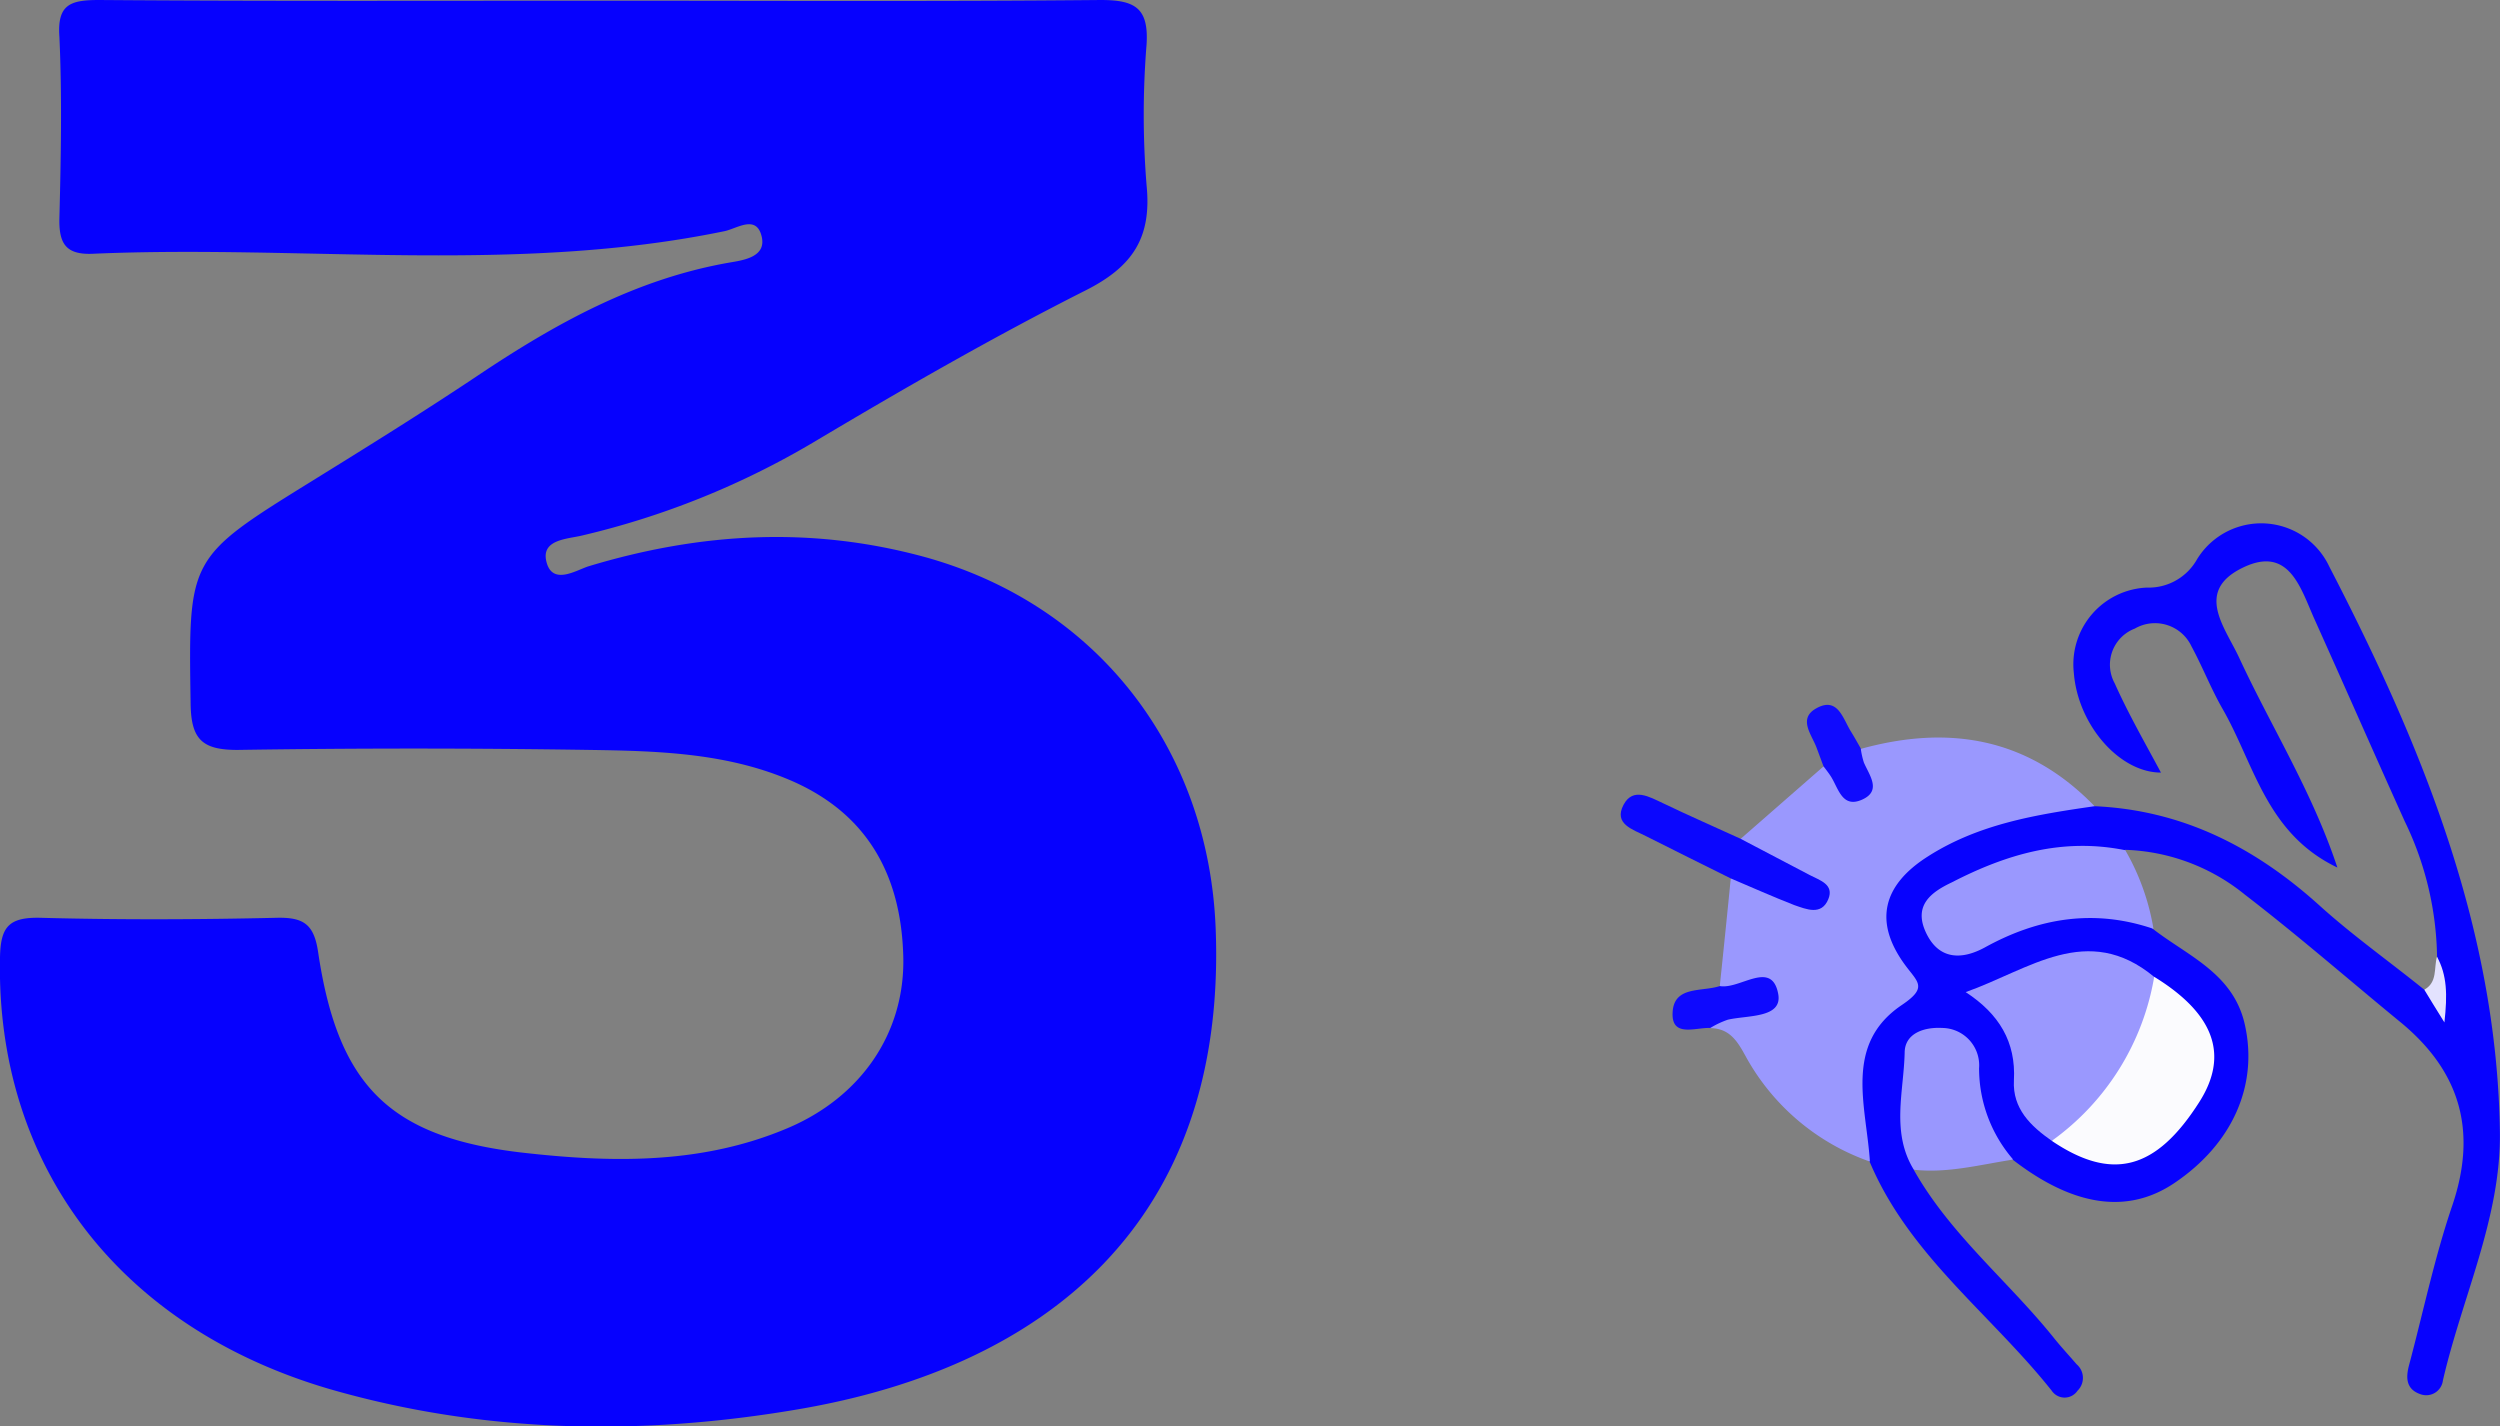 <svg xmlns="http://www.w3.org/2000/svg" viewBox="0 0 248.26 141.63"><rect x="0" y="0" width="248.26" height="141.63" fill="#808080" stroke="none"/><defs><style>.cls-1{fill:#0601fe;}.cls-2{fill:#0702fe;}.cls-3{fill:#9a98fe;}.cls-4{fill:#9997fe;}.cls-5{fill:#0b07fe;}.cls-6{fill:#0e09fe;}.cls-7{fill:#100bfe;}.cls-8{fill:#e3e2fe;}.cls-9{fill:#fbfbfe;}</style></defs><title>Asset 24</title><g id="Layer_2" data-name="Layer 2"><g id="Objects"><path class="cls-1" d="M59.83.07c16.49,0,33,.09,49.48-.07,3.41,0,4.77.8,4.55,4.4a86.87,86.87,0,0,0,0,14c.52,5.21-1.38,8.08-6.06,10.44-9.19,4.64-18.14,9.79-27,15.07a81.58,81.58,0,0,1-23,9.27c-1.44.35-4.05.38-3.55,2.55.57,2.48,3,.87,4.21.5,11.06-3.34,22.07-4,33.36-.92,17.3,4.78,28.21,19.21,28.9,36.88,1.15,29.35-17.1,43.62-41.47,47.76-15.53,2.65-31.19,2.41-46.48-2C11.74,131.81-.42,115.63,0,95.07c.06-3,.84-4,4-3.93,7.82.21,15.66.18,23.48,0,2.66-.06,3.7.63,4.11,3.4,2,13.48,7.24,18.57,21,20,8.64.94,17.29,1,25.55-2.48,7.33-3.07,11.75-9.46,11.56-17.06-.21-8.2-3.65-14.39-11.51-17.64-6.29-2.61-13-2.79-19.61-2.89q-17.49-.27-35,0c-3.44,0-4.59-1-4.65-4.51-.22-14.56-.31-14.54,12-22.16,5.51-3.41,11-6.82,16.42-10.44,7.78-5.22,15.83-9.7,25.23-11.31,1.4-.23,3.49-.6,3.07-2.51-.51-2.29-2.45-.84-3.72-.58-20.78,4.29-41.82,1.33-62.71,2.24-2.72.12-3.38-1.05-3.32-3.55.15-6,.27-12,0-18C5.67.42,7,0,9.85,0,26.51.13,43.17.07,59.83.07Z"/><path class="cls-2" d="M208,80.06c8.7.38,15.91,4.07,22.29,9.82,3.31,3,7,5.61,10.45,8.4,2.91-.13,1.58-1.9,1.27-3.28a31.84,31.84,0,0,0-3.21-13.44c-3-6.65-5.93-13.33-8.93-20-1.41-3.11-2.52-7.49-7.23-5.15s-1.68,5.89-.28,8.91c3.16,6.82,7.23,13.24,9.75,20.83-7.06-3.37-8.24-10.25-11.39-15.74-1.15-2-2-4.2-3.1-6.23A4,4,0,0,0,212,62.42a3.84,3.84,0,0,0-2,5.44c1.34,3,3,5.89,4.59,8.86-4.13,0-8.25-4.75-8.65-9.9a7.63,7.63,0,0,1,7.24-8.47,5.51,5.51,0,0,0,5-2.82,7.47,7.47,0,0,1,13.13.74c9.13,17.63,16.65,35.92,16.94,56.15.12,8.5-3.77,16.44-5.66,24.67a1.67,1.67,0,0,1-2.26,1.35c-1.43-.51-1.42-1.66-1.1-2.88,1.41-5.29,2.53-10.67,4.29-15.84,2.51-7.4.8-13.33-5.15-18.22-5.13-4.21-10.15-8.59-15.42-12.64a19.85,19.85,0,0,0-11.91-4.47c-1.68,1.48-3.76,1-5.7,1.1A21.4,21.4,0,0,0,194.59,89c-1,.63-2,1.53-1.47,2.83.64,1.58,2.07,1.42,3.4,1,1.73-.58,3.33-1.53,5.1-2,4.25-1.07,8.49-1.84,12.23,1.46,3.49,2.68,7.92,4.4,9.06,9.41,1.37,6-1.17,11.87-7,15.79-4.62,3.11-10,2.33-16-2.3-3.15-1.38-3.94-4.16-4.42-7.2-.28-1.81-.74-4-3-3.87-2.62.09-2.09,2.49-2.23,4.2-.23,2.62.28,5.27-.19,7.89,3.61,6.39,9.35,11,13.88,16.64.72.9,1.51,1.75,2.27,2.63a1.78,1.78,0,0,1,.08,2.63,1.54,1.54,0,0,1-2.55,0c-6-7.56-14.17-13.46-18.07-22.71-3.53-4.44-2.74-9.26-.21-13.49,1.75-2.92,2.92-5.12,1.22-8.47A6,6,0,0,1,188.29,86C194,81.37,200.28,78.29,208,80.06Z"/><path class="cls-3" d="M208,80.06c-5.77.83-11.5,1.75-16.57,5-4.5,2.86-5.4,6.52-2.2,10.83,1.24,1.67,2.2,2.18-.37,3.91-5.8,3.91-3.53,10-3.17,15.55A22.56,22.56,0,0,1,173.41,105c-.83-1.52-1.6-2.89-3.58-2.9.2-2.59,2.88-1.56,4.08-2.86-.82-.94-2.56.18-3.13-1.3q.56-5.34,1.09-10.69c2.5-1.72,4.25.85,6.65,1.08-1.53-2.24-5.36-1.75-5.7-5l8.25-7.21c2.06,1.18,3.47,1,3.71-1.75C193.57,71.93,201.44,73.28,208,80.06Z"/><path class="cls-3" d="M213.85,92.24c-5.86-2-11.38-1.11-16.72,1.83-2.35,1.29-4.61,1.23-5.87-1.45s.45-4,2.57-5c5.43-2.8,11-4.45,17.22-3.19A23.21,23.21,0,0,1,213.85,92.24Z"/><path class="cls-4" d="M190.05,116.16c-2.27-3.7-1-7.74-.91-11.61,0-1.9,1.86-2.57,3.72-2.47a3.71,3.71,0,0,1,3.67,4,13.84,13.84,0,0,0,3.39,9.07C196.65,115.65,193.41,116.53,190.05,116.16Z"/><path class="cls-5" d="M172.82,83.28l6.9,3.62c1,.52,2.44.93,1.84,2.39-.68,1.66-2.18,1-3.38.59-2.13-.83-4.21-1.76-6.31-2.65-2.81-1.4-5.62-2.78-8.42-4.2-1.28-.66-3.25-1.19-2.22-3.12.94-1.76,2.57-.77,3.93-.14C167.71,81,170.27,82.11,172.82,83.28Z"/><path class="cls-6" d="M170.78,97.92c2,.36,5.15-2.65,5.8.76.47,2.44-3,2.12-5,2.58a8.87,8.87,0,0,0-1.74.82c-1.49-.06-3.91,1-3.74-1.6S169,98.51,170.78,97.92Z"/><path class="cls-7" d="M184.78,74.32a7.92,7.92,0,0,0,.31,1.4c.55,1.28,1.78,2.8-.16,3.68s-2.34-1-3.05-2.19c-.24-.4-.54-.76-.81-1.14l-.68-1.83c-.49-1.3-1.84-2.86-.06-3.88,2.17-1.24,2.67,1,3.48,2.29C184.15,73.2,184.46,73.76,184.78,74.32Z"/><path class="cls-8" d="M242,95c1,1.83,1.05,3.76.74,6.53-.94-1.52-1.48-2.38-2-3.25C242.07,97.55,241.68,96.14,242,95Z"/><path class="cls-3" d="M203.75,113.29c-2.1-1.47-3.91-3.2-3.76-6,.21-3.83-1.47-6.6-4.79-8.77,6.32-2.23,12.09-7,18.72-1.51C214.92,103.53,210.1,111.24,203.75,113.29Z"/><path class="cls-9" d="M203.75,113.29A25.17,25.17,0,0,0,213.92,97c6,3.69,7.43,7.79,4.49,12.42C214.11,116.19,209.75,117.34,203.75,113.29Z"/></g></g></svg>